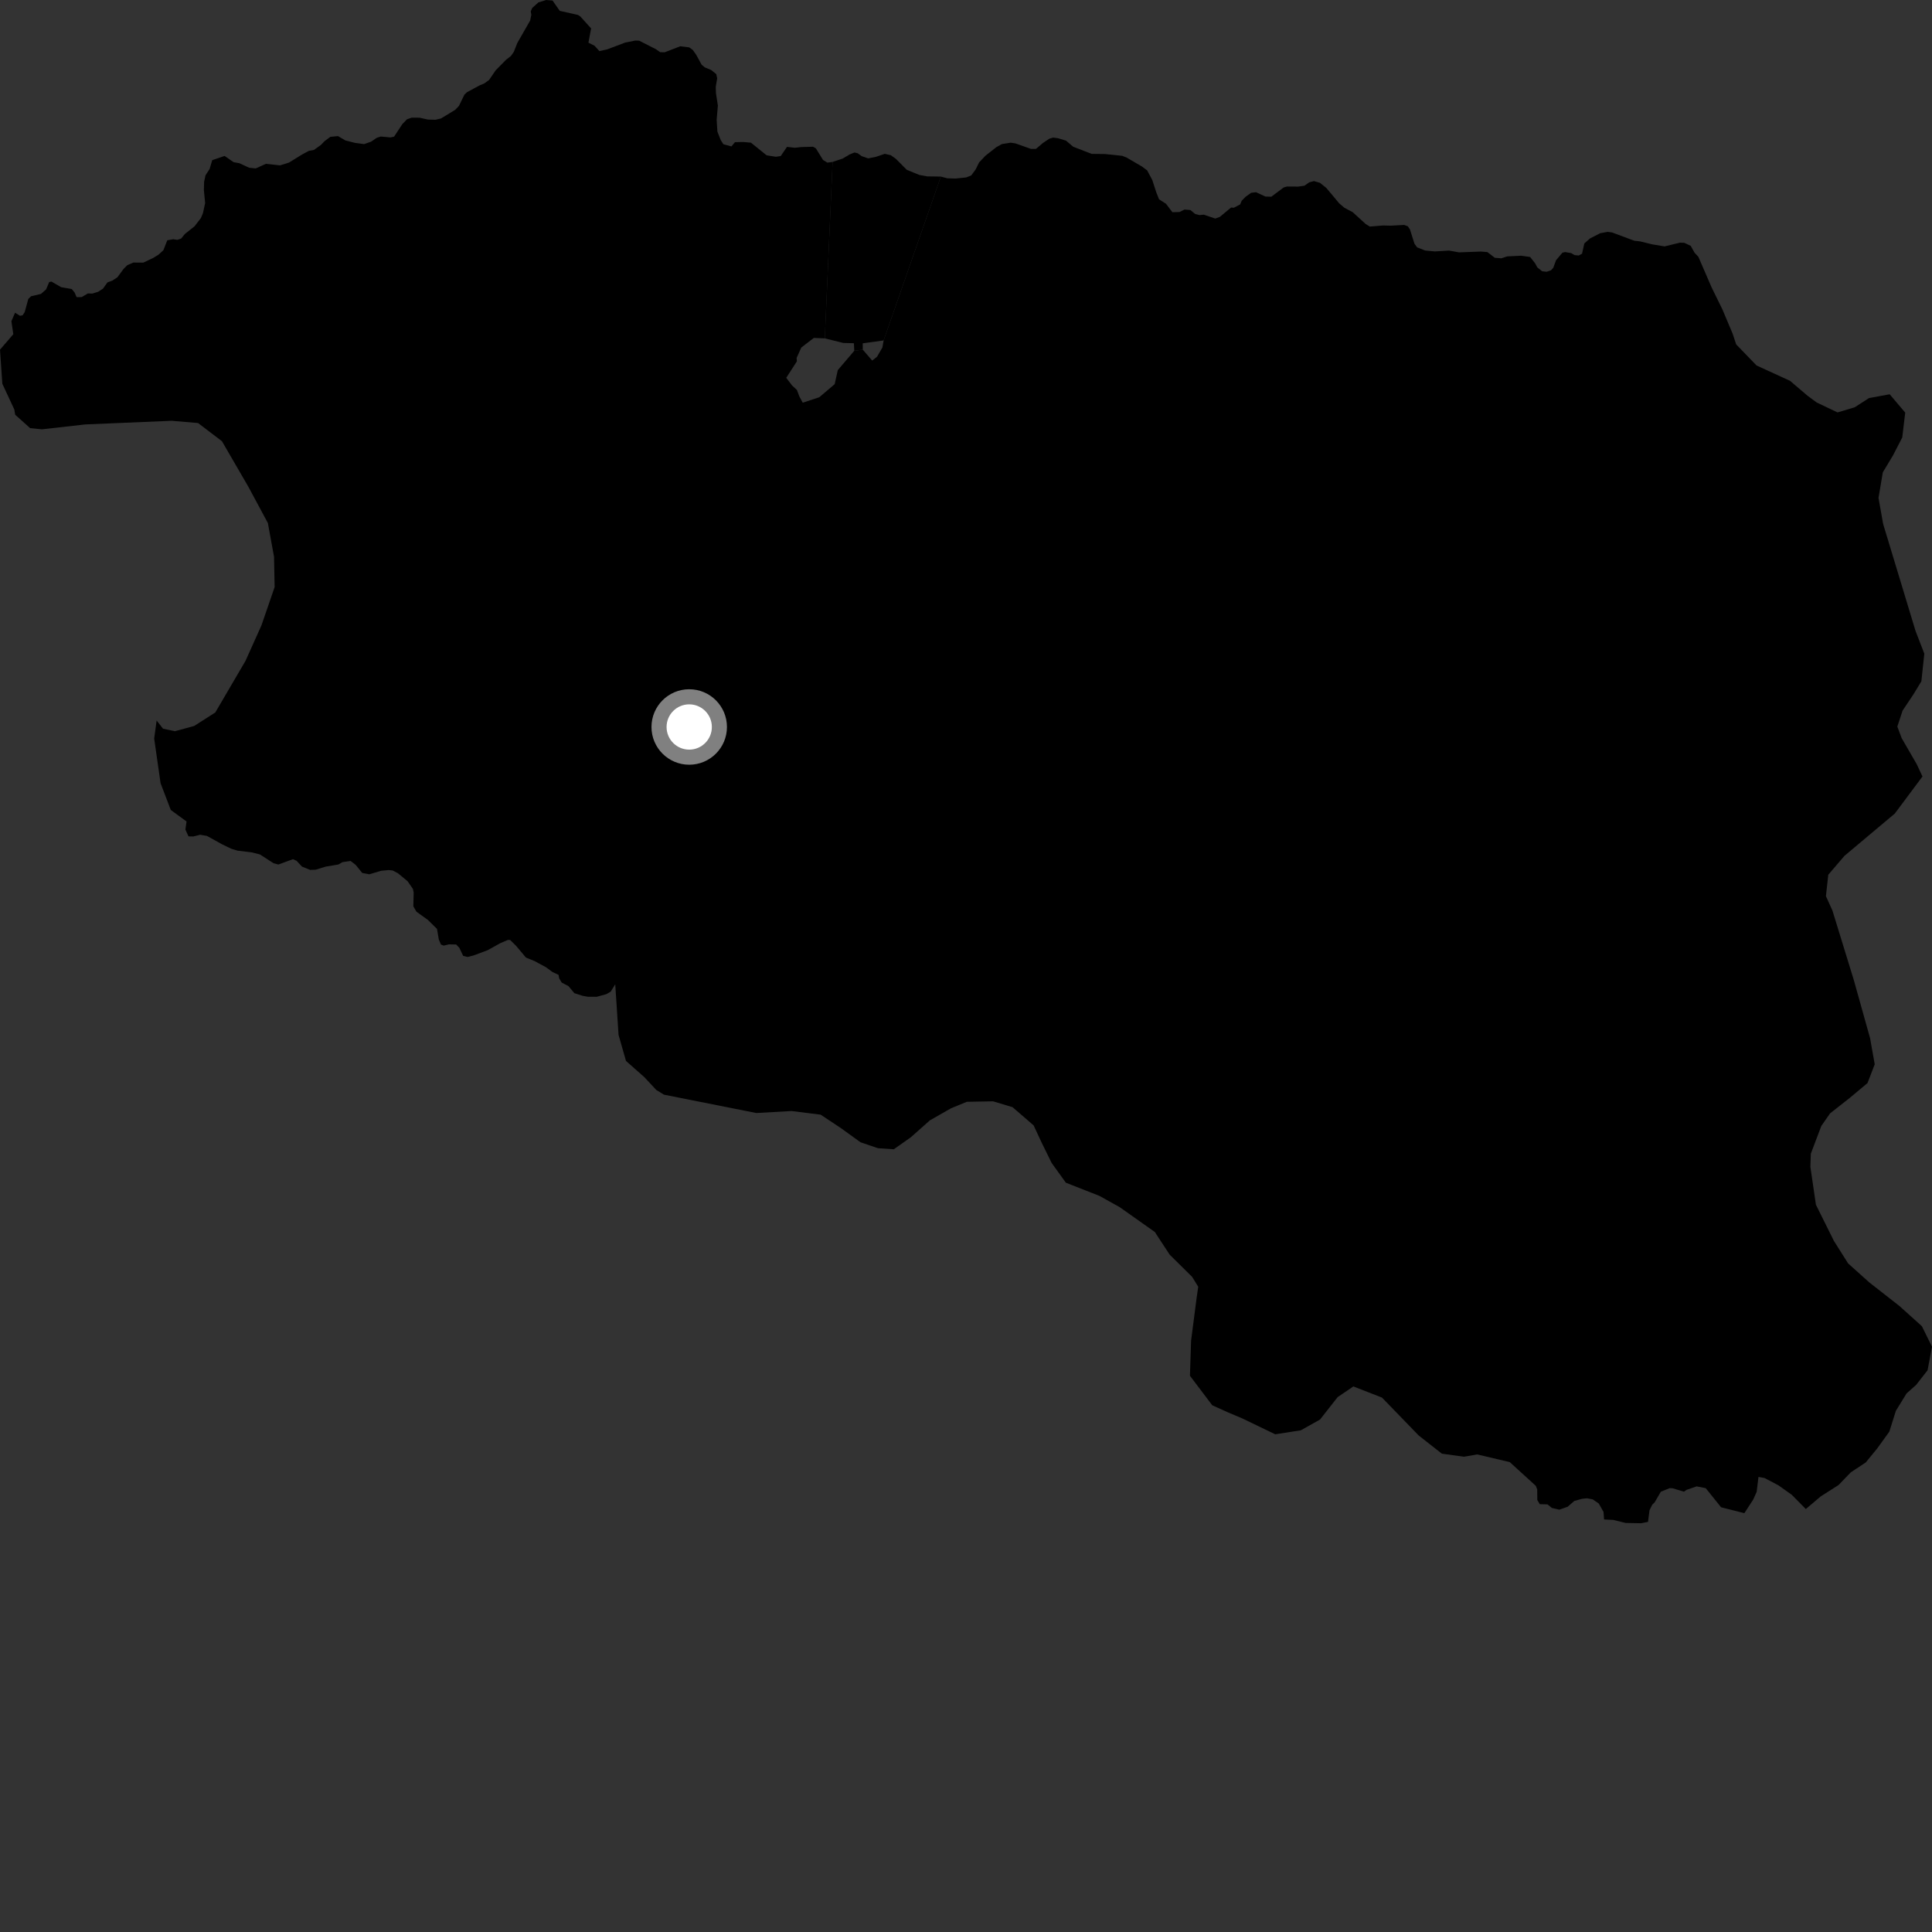 <?xml version="1.0" encoding="utf-8" ?>
<svg baseProfile="full" height="1024" version="1.1" width="1024" xmlns="http://www.w3.org/2000/svg" xmlns:ev="http://www.w3.org/2001/xml-events" xmlns:xlink="http://www.w3.org/1999/xlink"><rect width="100%" height="100%" fill="#333333" stroke="none"/><defs /><polygon fill="black" points="468.351,180.434 467.686,184.189 464.877,189.03 462.294,191.12 457.292,185.329 452.785,185.918 444.045,196.172 442.396,203.614 434.218,210.558 425.462,213.445 423.675,210.131 422.376,206.683 419.829,204.326 416.725,200.256 422.37,191.507 422.226,189.722 424.707,184.205 431.326,179.116 437.168,179.34 441.291,85.818 438.544,86.198 436.209,84.772 432.425,78.623 430.906,77.761 424.513,77.956 421.302,78.328 417.117,77.847 413.805,82.706 411.232,83.089 406.32,82.323 398.024,75.622 393.919,75.262 389.549,75.358 387.674,77.6 383.399,76.439 381.996,74.248 380.234,69.743 379.844,63.52 380.487,55.949 379.465,49.333 379.372,45.951 380.124,41.492 379.628,39.279 376.938,37.105 373.596,35.732 371.89,34.325 369.011,29.044 367.154,26.432 365.262,25.1 360.535,24.527 352.308,27.709 349.919,27.657 347.591,26.046 338.734,21.546 336.676,21.5 331.393,22.546 321.775,26.185 317.681,27.079 315.137,24.262 311.883,22.593 313.302,15.055 307.602,8.742 306.391,7.94 296.68,5.743 292.87,0.286 289.518,0.0 285.354,1.273 282.085,4.218 281.298,6.032 281.613,7.859 281,10.871 274.18,22.802 272.319,27.507 270.804,29.666 268.18,31.725 262.716,37.269 259.198,42.413 256.586,44.28 254.457,45.131 247.556,48.834 246.15,50.167 243.243,56.151 241.266,58.213 233.727,62.796 230.85,63.471 226.813,63.376 222.339,62.383 218.126,62.38 215.708,63.24 213.268,65.748 208.872,72.419 207.029,72.844 201.805,72.36 199.678,73.042 196.692,75.085 192.998,76.381 188.147,75.728 183.04,74.417 179.149,72.144 175.102,72.517 172.017,74.82 170.133,76.781 166.411,79.461 163.733,79.941 160.108,81.883 153.127,86.193 148.419,87.644 140.922,86.833 135.545,89.265 132.08,88.907 126.831,86.493 123.821,85.963 119.045,82.65 112.497,84.874 111.092,89.59 108.912,92.93 108.182,96.377 108.062,100.77 108.727,107.638 107.578,112.926 106.505,115.539 103.107,119.945 97.972,124.029 95.995,126.457 93.971,127.124 91.781,126.792 88.657,127.358 86.601,132.604 83.984,135.019 81.103,136.767 75.93,139.202 70.723,139.159 67.488,140.534 65.52,142.5 62.21,146.987 59.515,148.74 56.948,149.681 54.569,153.002 51.978,154.669 48.937,155.601 46.567,155.536 43.31,157.461 40.587,157.475 39.555,155.065 38.036,153.193 32.416,152.215 27.281,149.249 26.079,149.488 24.431,153.388 21.72,155.784 16.488,157.004 15.004,158.431 13.094,165.416 11.955,167.129 10.578,167.364 7.982,165.74 6.042,170.264 7.053,177.143 0.0,185.328 1.239,203.4 7.577,217.022 8.055,219.829 15.964,226.92 22.192,227.545 45.212,224.955 91.006,223.026 104.972,224.218 117.632,233.844 131.673,258.059 141.98,277.228 145.237,295.085 145.557,311.164 138.587,331.43 130.136,350.242 114.107,377.631 102.87,384.798 92.661,387.559 86.398,386.212 83.016,381.891 81.716,391.414 85.109,415.124 90.514,429.286 98.872,435.409 98.259,439.681 99.912,443.29 102.464,443.35 106.067,442.432 109.702,443.064 117.837,447.57 122.627,449.876 125.893,450.86 133.386,451.767 137.757,452.868 144.969,457.521 147.519,458.218 155.284,455.379 157.189,456.247 160.053,459.32 164.399,461.066 167.347,460.956 172.618,459.328 179.347,458.199 181.48,456.956 185.811,456.322 188.518,458.403 191.98,462.684 195.727,463.396 202.017,461.523 206.064,461.147 208.166,461.387 210.877,462.812 216.004,467.039 218.84,471.116 219.257,473.04 219.074,480.364 220.746,483.238 226.78,487.57 231.619,492.333 232.575,497.94 233.702,500.611 235.169,501.198 237.932,500.524 241.786,500.598 243.478,502.38 245.484,506.634 247.861,507.222 251.092,506.372 258.494,503.616 265.118,499.917 269.192,498.183 270.38,498.205 273.515,501.289 278.762,507.529 283.307,509.378 289.467,512.704 292.791,515.162 296.049,516.699 296.366,518.533 297.689,520.762 301.303,522.667 304.427,526.406 308.785,527.796 311.607,528.303 316.279,528.318 321.444,526.898 323.681,525.581 326.089,521.706 327.846,548.505 331.789,562.321 341.508,570.902 347.866,577.721 351.946,580.207 400.874,589.922 419.528,588.865 434.946,590.792 445.7,597.923 456.085,605.423 465.288,608.564 473.718,609.142 482.755,602.781 492.837,593.825 504.065,587.413 512.449,583.971 526.341,583.721 536.661,586.819 547.841,596.482 552.064,605.548 557.404,616.413 564.944,626.87 582.693,633.829 593.476,639.825 612.077,652.972 619.93,664.966 631.854,676.764 635.081,682.004 634.217,688.008 631.306,710.549 630.693,729.182 642.52,744.827 651.041,748.667 658.464,751.801 675.899,760.203 689.465,758.092 699.638,752.39 708.975,740.505 717.315,734.845 732.48,740.749 751.944,760.847 764.231,770.487 775.999,772.089 782.923,770.868 800.214,774.95 813.995,787.512 814.753,789.427 814.804,795.01 816.116,797.244 820.216,797.353 822.528,799.243 826.471,800.157 830.905,798.599 834.43,795.524 838.464,794.415 841.098,794.127 844.166,794.692 847.374,796.89 849.898,801.342 850.192,805.345 855.087,805.592 861.628,807.199 869.817,807.35 873.483,806.627 874.278,800.433 875.717,797.542 877.02,796.241 880.269,790.65 884.945,788.75 886.539,788.829 892.53,790.619 893.9,789.662 899.258,787.811 904.06,788.752 912.2,798.881 924.54,802.014 929.207,794.849 931.067,790.717 932.027,782.797 935.239,783.37 942.64,787.273 949.673,792.273 957.127,799.822 965.038,793.11 974.469,787.098 980.929,780.397 988.88,775.131 994.954,767.714 1001.38,758.823 1004.841,747.788 1010.524,738.537 1015.574,734.055 1021.66,726.264 1024.0,713.786 1018.641,702.916 1006.711,692.182 990.72,679.675 979.54,669.638 972.007,657.709 962.467,638.499 959.54,618.433 959.772,611.488 965.342,596.765 969.984,590.105 980.447,581.882 989.817,574.042 993.644,564.089 991.176,550.243 982.527,519.329 971.224,482.598 967.777,474.976 969.029,463.624 977.617,453.604 1004.303,431.187 1018.954,411.542 1015.894,405.017 1007.945,391.272 1005.623,385.108 1008.403,376.647 1014.092,368.129 1018.367,361.108 1019.929,346.452 1015.292,334.472 998.115,277.75 995.644,263.902 997.934,250.343 1003.274,241.47 1008.232,231.876 1009.805,218.691 1001.575,208.975 990.607,210.99 983.013,215.886 973.923,218.595 962.849,213.304 958.013,209.732 948.741,201.836 931.02,193.718 920.221,182.551 918.284,176.733 912.92,164.021 907.233,152.42 900.173,136.126 898.143,133.932 896.124,130.304 892.696,128.695 890.316,128.637 882.249,130.603 875.722,129.505 869.294,127.946 866.207,127.591 854.463,123.222 852.107,122.885 848.161,123.605 842.73,126.383 839.733,129.036 838.508,134.478 836.741,135.439 834.57,135.207 832.761,134.154 829.586,133.597 828.117,133.925 824.728,137.949 823.266,141.939 822.04,143.282 819.752,144.036 817.374,143.785 814.788,141.708 813.655,139.573 811.007,136.206 806.265,135.537 798.86,135.885 795.742,136.906 792.264,136.629 788.331,133.601 784.863,133.324 773.334,133.759 768.062,132.818 760.47,133.259 755.345,132.772 751.094,131.107 749.681,129.151 747.305,121.599 746.167,119.926 744.241,119.227 737.104,119.609 733.087,119.514 726.009,120.079 723.855,118.747 716.958,112.454 712.614,110.164 709.838,107.812 702.983,99.616 699.574,96.889 696.395,95.978 693.901,96.654 691.39,98.429 688.075,98.9 682.119,98.861 680.359,99.373 673.831,104.25 670.71,104.184 665.729,101.883 663.148,102.183 660.166,104.308 658.091,106.455 657.319,108.352 653.971,110.105 652.511,109.993 646.524,114.966 644.119,115.834 638.031,113.784 635.74,114 633.452,113.398 630.94,111.326 627.833,111.061 625.143,112.386 621.39,112.474 618.012,108.009 614.32,105.64 612.857,101.946 610.729,95.401 608.011,90.309 605.233,88.234 597.202,83.557 594.839,82.593 585.623,81.636 578.577,81.557 568.782,77.754 565.035,74.546 560.678,73.248 558.211,72.919 556.181,73.505 552.753,75.803 549.104,78.899 546.456,78.925 538.11,75.981 535.664,75.63 531.077,76.346 528.102,77.989 522.327,82.514 518.947,86.085 517.131,89.778 514.757,93.008 512.081,94.043 506.507,94.623 502.026,94.497 498.672,93.588 468.351,180.434" /><polygon fill="black" points="468.351,180.434 498.672,93.588 491.461,93.486 487.291,92.736 480.61,90.008 474.819,84.168 472.122,82.258 468.95,81.533 464.162,83.152 460.13,83.949 456.699,82.758 454.634,81.248 452.9,80.82 450.337,81.848 446.63,84.05 441.291,85.818 437.168,179.34 446.93,181.768 452.579,181.924 452.785,185.918 457.292,185.329 457.269,181.967 468.351,180.434" /><circle cx="365.299" cy="385.319" fill="rgb(100%,100%,100%)" r="16" stroke="grey" stroke-width="8" /></svg>